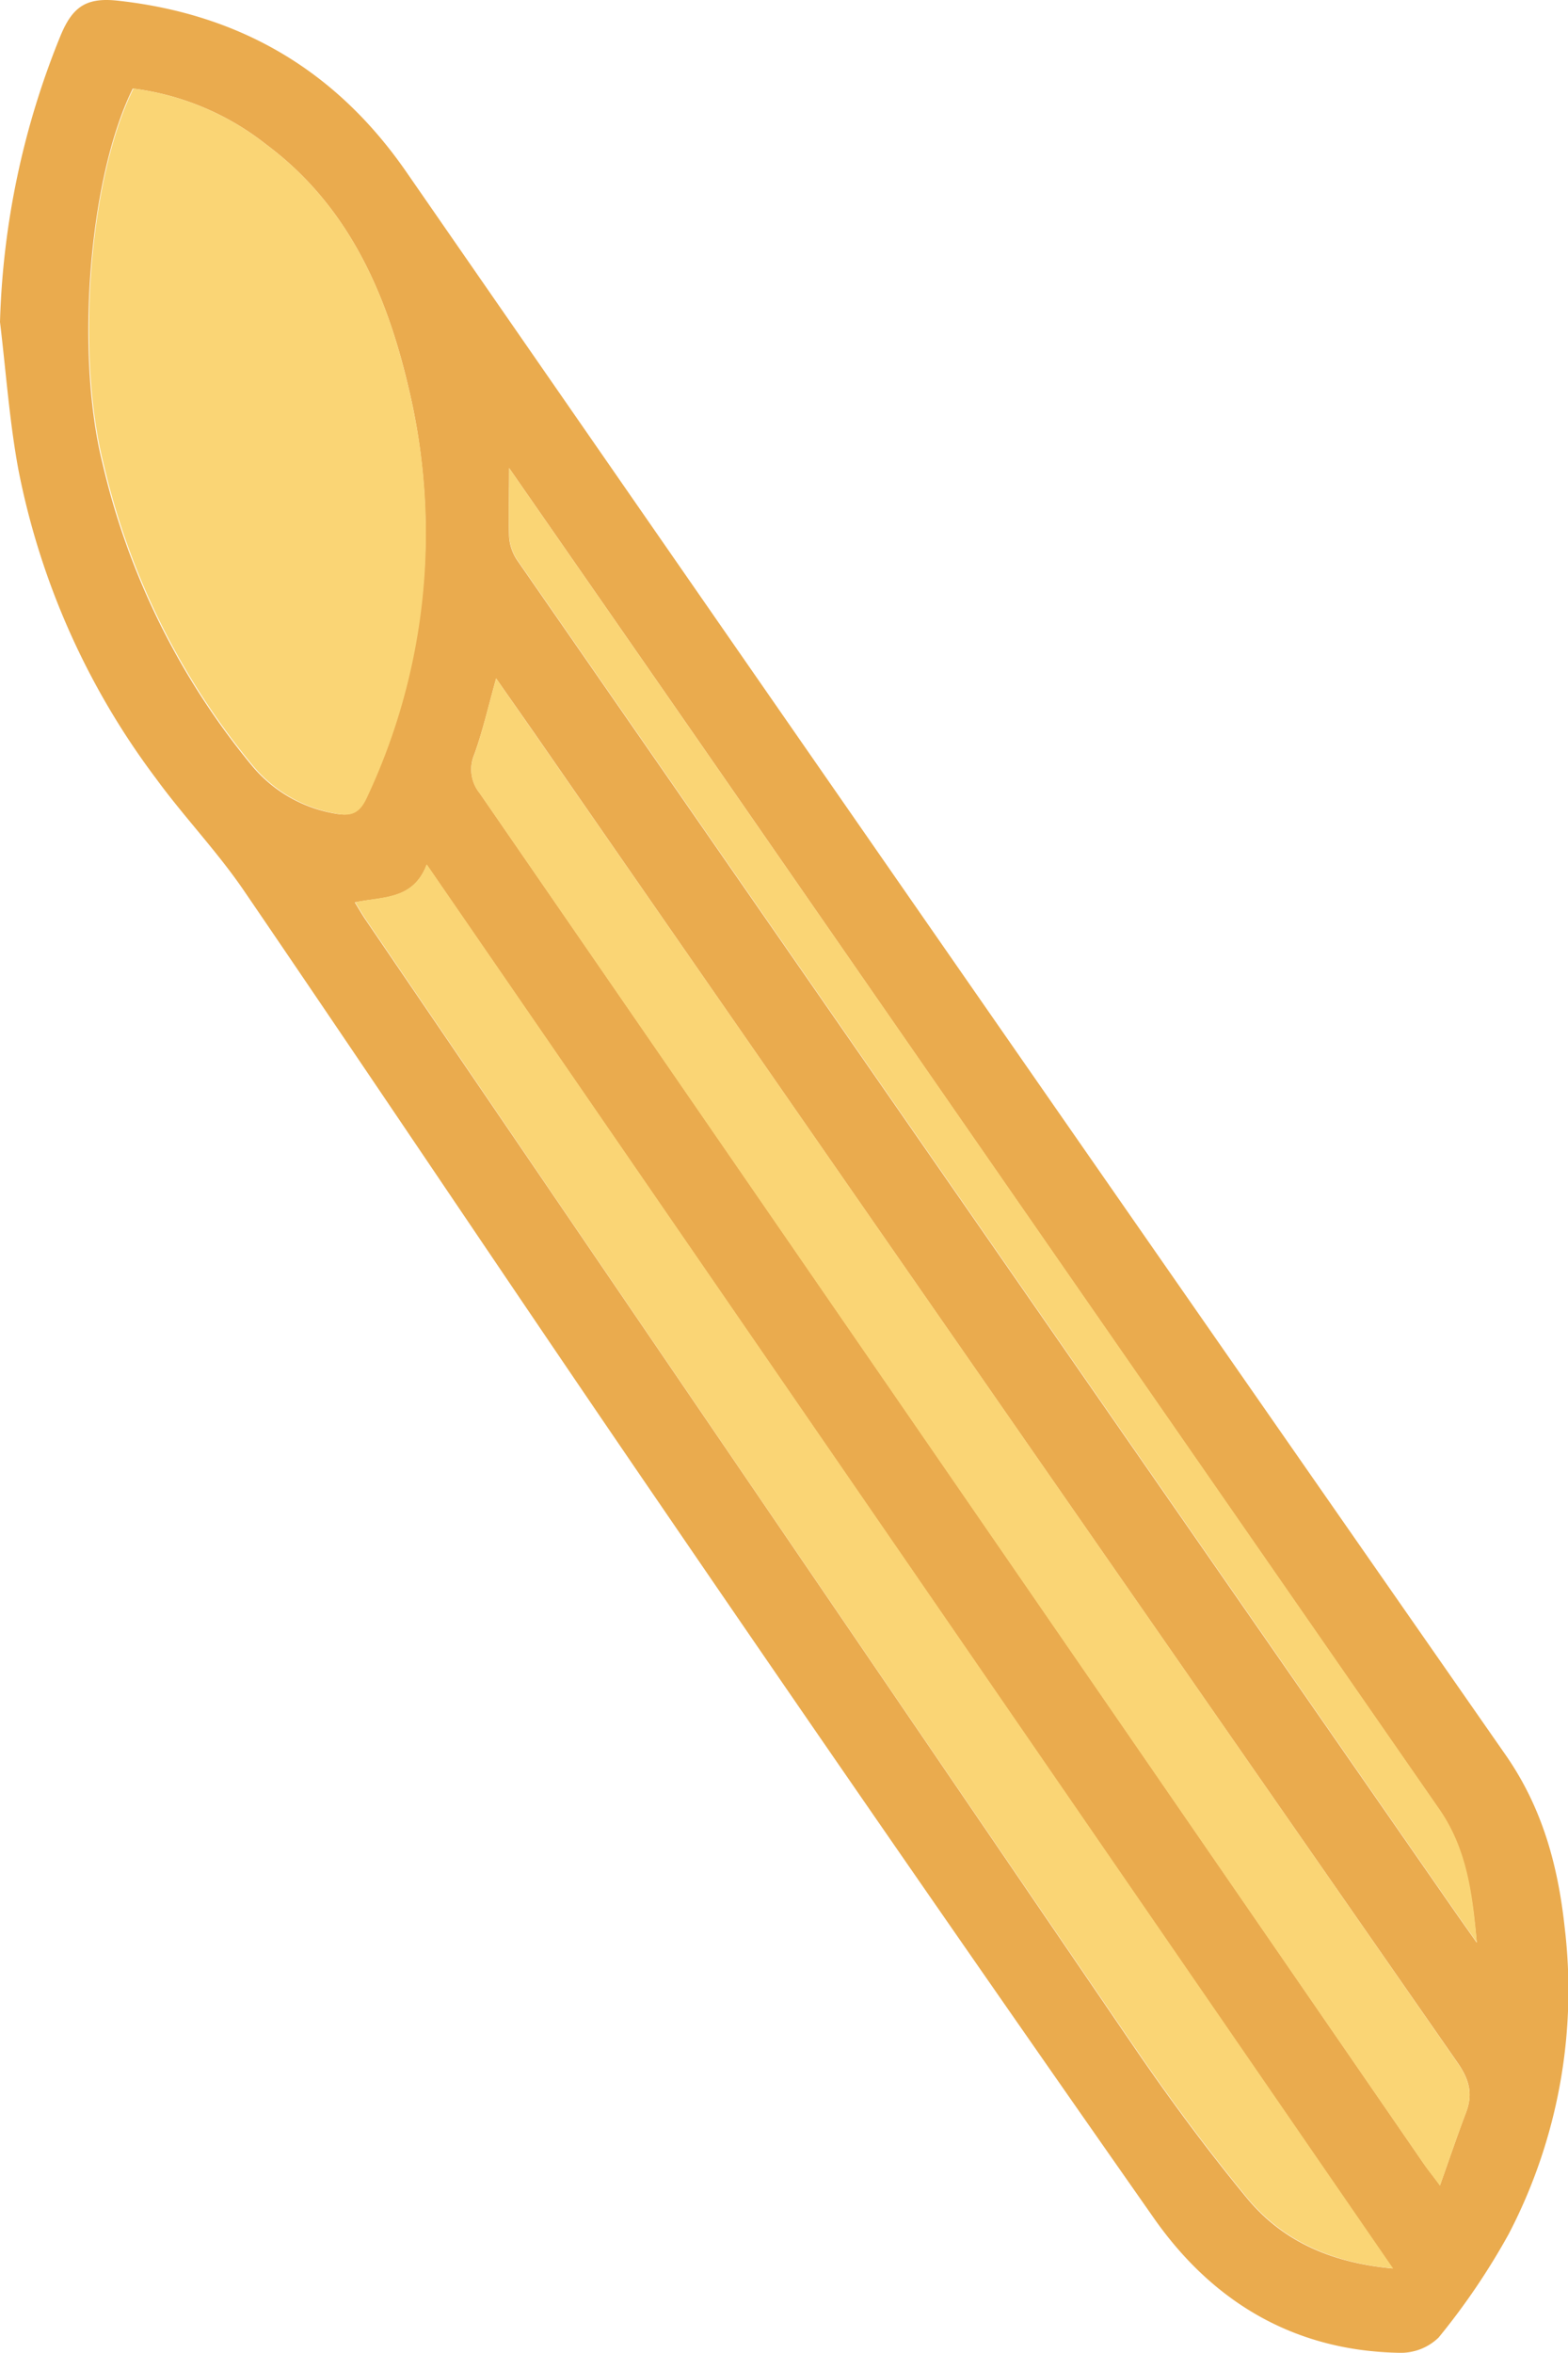 <svg id="Layer_1" data-name="Layer 1" xmlns="http://www.w3.org/2000/svg" viewBox="0 0 165.32 247.96"><defs><style>.cls-1{fill:#eaab4e;}.cls-2{fill:#fad575;}</style></defs><title>penne</title><path class="cls-1" d="M197.93,197.44a86.16,86.16,0,0,1,6.37-30.15c1.3-3.16,2.79-4.09,6.14-3.71,12.89,1.44,23,7.39,30.4,18.14q57.78,83.43,115.81,166.7c3.89,5.57,5.54,11.69,6.24,18.13A55.6,55.6,0,0,1,357,398.94a72.87,72.87,0,0,1-7.39,10.91,5.73,5.73,0,0,1-4.15,1.61c-11.06-.2-19.68-5.35-25.87-14.19q-26.22-37.41-52-75.13c-14.77-21.55-29.27-43.28-44-64.86-2.81-4.1-6.3-7.74-9.23-11.76A79.42,79.42,0,0,1,199.87,213C198.92,207.87,198.56,202.63,197.93,197.44Zm14-24.6c-4.67,9.41-6.06,27.9-3.21,39.42a77.62,77.62,0,0,0,15.71,31.86,14.55,14.55,0,0,0,8.82,5.12c1.64.3,2.51,0,3.26-1.66A65.41,65.41,0,0,0,241,204.35c-2.34-10-6.39-19.21-15-25.62A28.34,28.34,0,0,0,212,172.84Zm23.4,85.75c.42.68.74,1.24,1.1,1.78q40.4,59.28,80.84,118.53c3.79,5.56,7.8,11,12.07,16.19,3.71,4.52,8.78,6.86,15.42,7.48L242.92,254.63C241.5,258.37,238.27,258,235.38,258.59ZM250.24,235c-.82,2.93-1.41,5.53-2.3,8a4,4,0,0,0,.58,4.11q49.8,72.2,99.53,144.43c.46.67,1,1.3,1.7,2.28,1-2.81,1.83-5.28,2.76-7.72.75-2,.29-3.51-.93-5.26q-48.81-70.14-97.51-140.37Zm1.37-22.14c0,2.81-.08,5,0,7.28a5.07,5.07,0,0,0,.89,2.47q49.2,70.93,98.46,141.83c.88,1.27,1.78,2.53,2.67,3.8-.48-5-1.06-9.84-4-14.11Q313.45,302,277.36,249.91C268.89,237.69,260.4,225.48,251.61,212.83Z" transform="translate(-197.93 -163.5)"/><path class="cls-2" d="M212,172.84a28.34,28.34,0,0,1,14,5.89c8.61,6.41,12.66,15.59,15,25.62a65.41,65.41,0,0,1-4.39,43.23c-.75,1.62-1.62,2-3.26,1.66a14.55,14.55,0,0,1-8.82-5.12,77.62,77.62,0,0,1-15.71-31.86C205.92,200.74,207.31,182.25,212,172.84Z" transform="translate(-197.93 -163.5)"/><path class="cls-2" d="M235.38,258.59c2.89-.64,6.12-.22,7.54-4L344.81,402.57c-6.64-.62-11.71-3-15.42-7.48-4.27-5.2-8.28-10.63-12.07-16.19q-40.5-59.22-80.84-118.53C236.12,259.83,235.8,259.27,235.38,258.59Z" transform="translate(-197.93 -163.5)"/><path class="cls-2" d="M250.24,235l3.83,5.49q48.74,70.2,97.51,140.37c1.22,1.75,1.68,3.28.93,5.26-.93,2.44-1.76,4.91-2.76,7.72-.74-1-1.24-1.61-1.7-2.28q-49.76-72.22-99.53-144.43a4,4,0,0,1-.58-4.11C248.83,240.5,249.42,237.9,250.24,235Z" transform="translate(-197.93 -163.5)"/><path class="cls-2" d="M251.61,212.83c8.79,12.65,17.28,24.86,25.75,37.08Q313.5,302,349.64,354.1c3,4.27,3.55,9.11,4,14.11-.89-1.27-1.79-2.53-2.67-3.8q-49.24-70.91-98.46-141.83a5.07,5.07,0,0,1-.89-2.47C251.53,217.88,251.61,215.64,251.61,212.83Z" transform="translate(-197.93 -163.5)"/></svg>